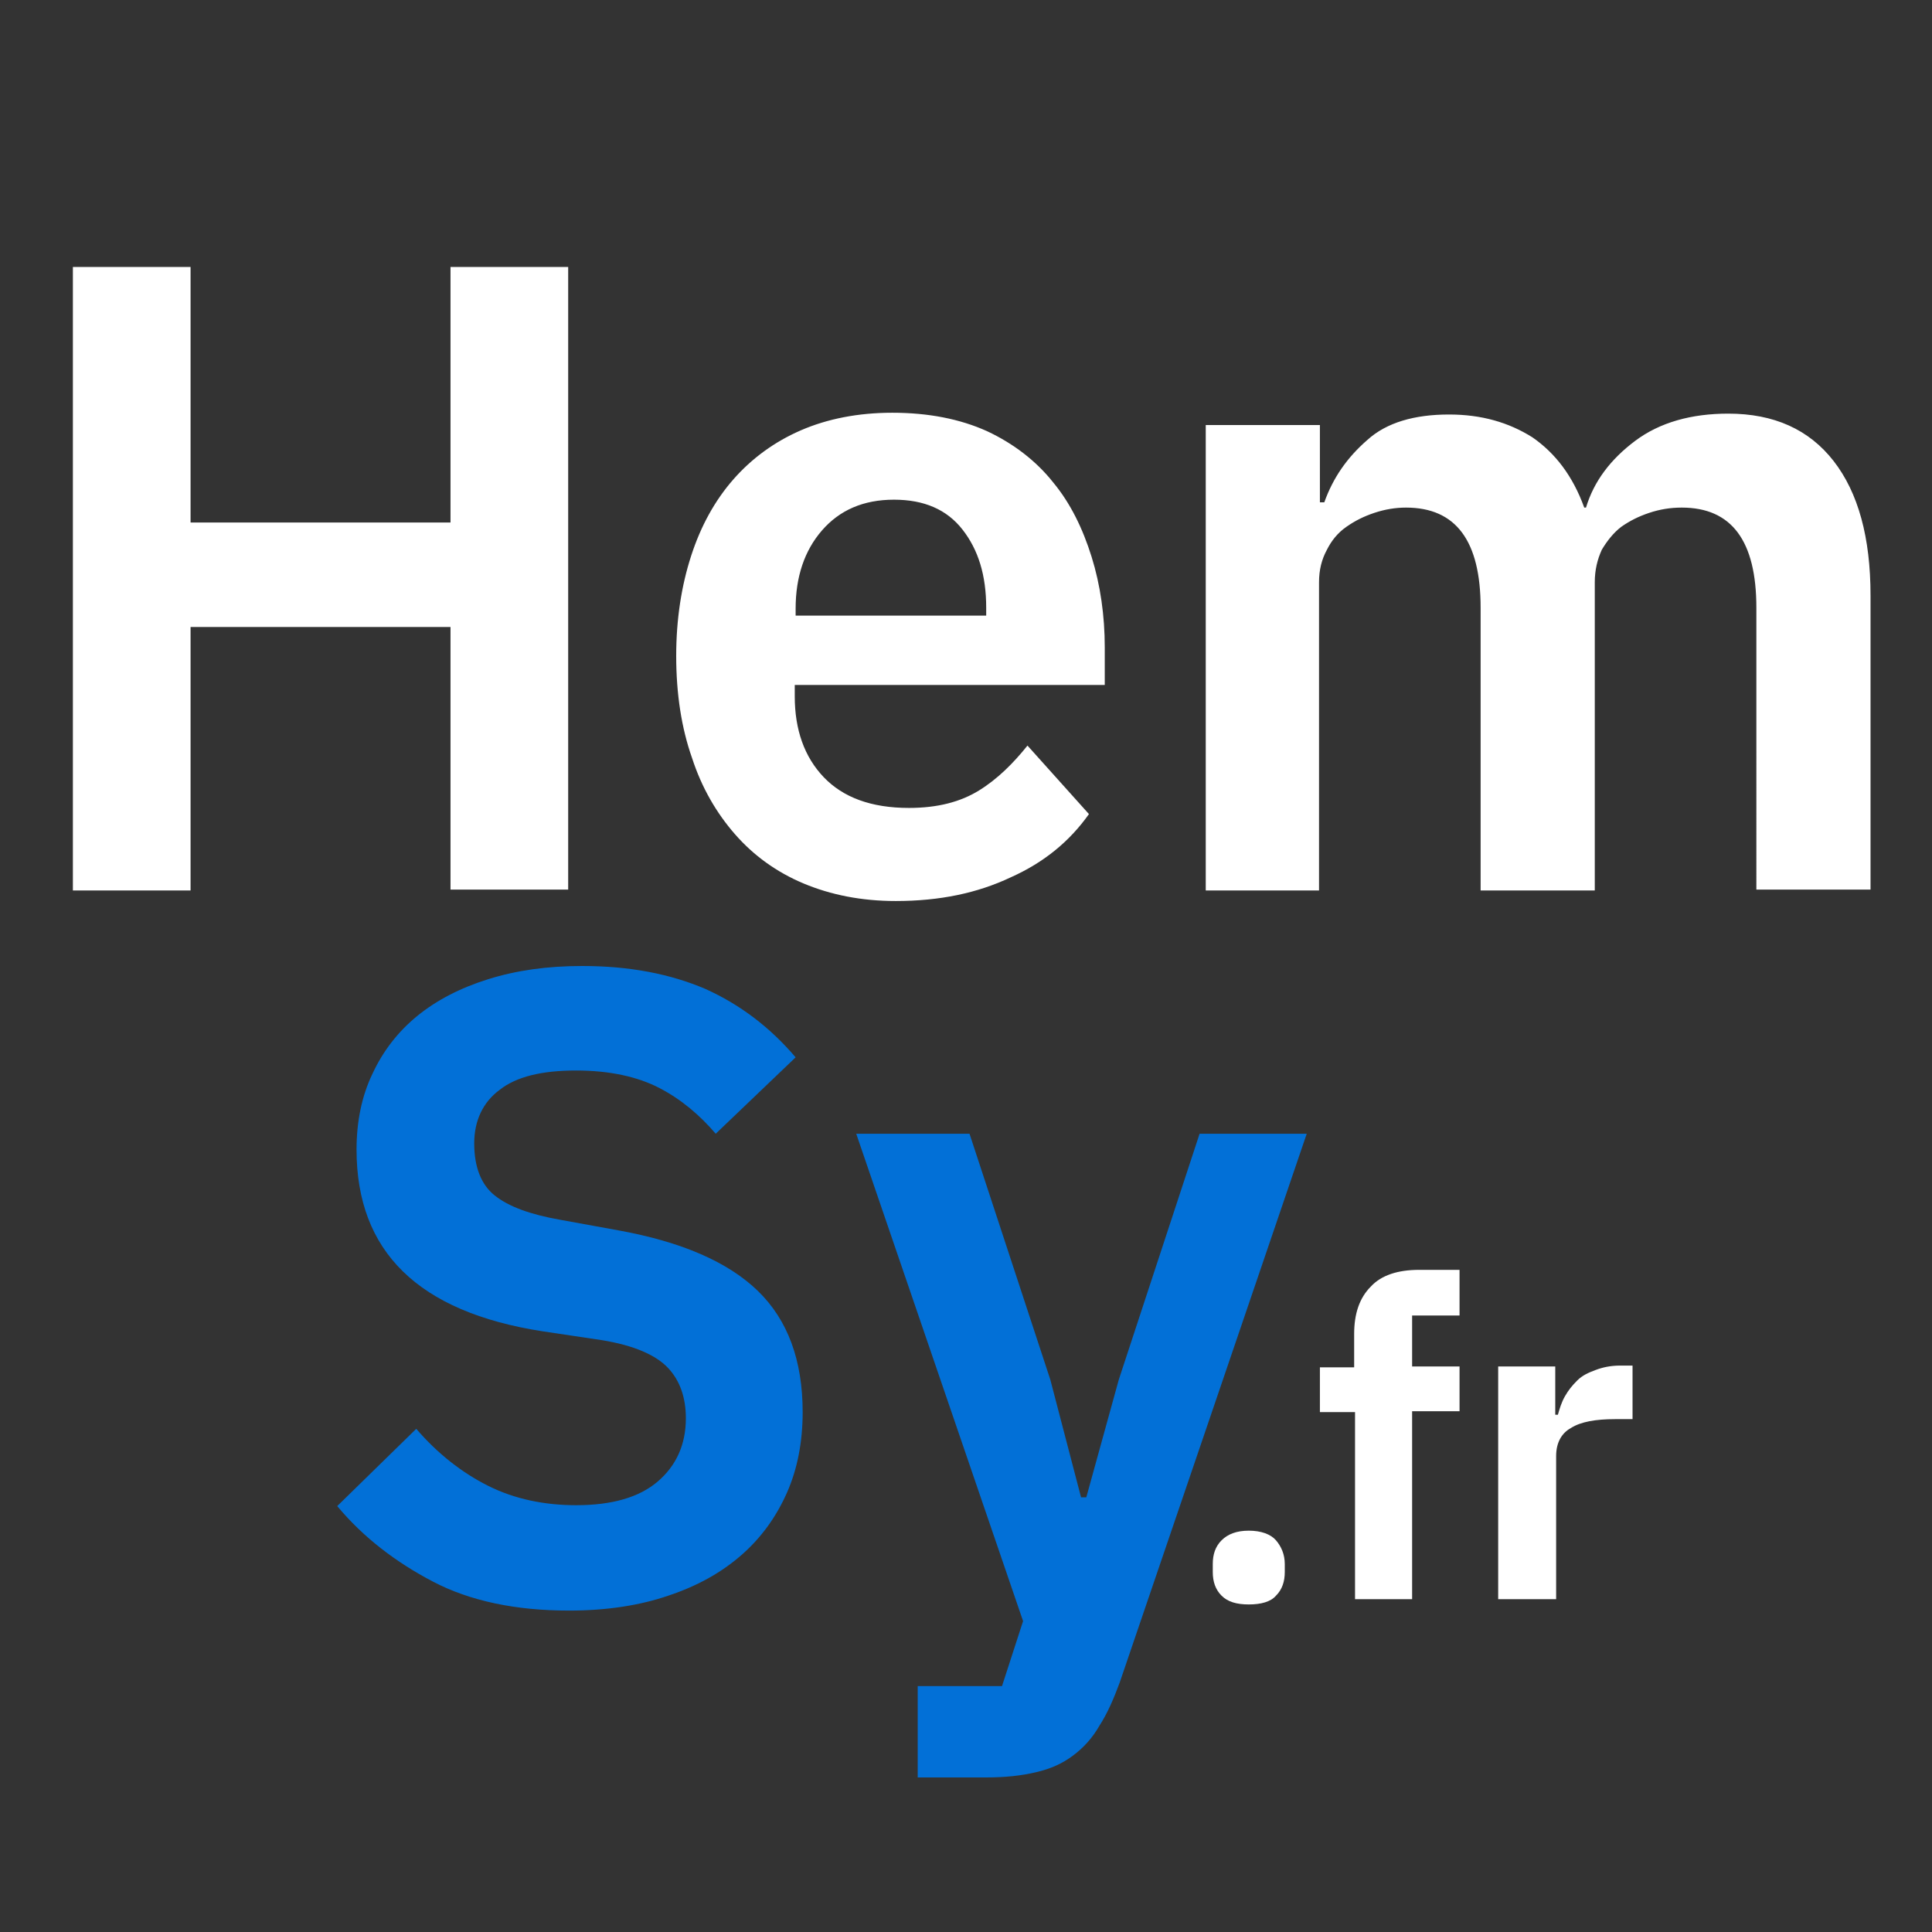 <svg version="1.1" id="Calque_1" xmlns="http://www.w3.org/2000/svg" x="0" y="0" viewBox="0 0 220 220" style="enable-background:new 0 0 220 220" xml:space="preserve"><rect x="0" y="0" width="220" height="220" fill="#333333" stroke="none"/><style>.st2{enable-background:new}.st3{fill:#fff}</style><g id="Calque_1_1_"><g class="st2"><path class="st3" d="M51.3 71.4H21.7v30H8.3v-71h13.4v29.1h29.6V30.4h13.4v70.9H51.3V71.4zm50.7 31.2c-3.9 0-7.4-.7-10.5-2-3.1-1.3-5.7-3.2-7.8-5.6-2.1-2.4-3.8-5.3-4.9-8.7C77.6 82.9 77 79 77 74.7c0-4.2.6-8 1.7-11.4 1.1-3.4 2.7-6.3 4.8-8.7 2.1-2.4 4.7-4.3 7.7-5.6 3-1.3 6.5-2 10.4-2 4.1 0 7.7.7 10.8 2.1 3 1.4 5.6 3.4 7.5 5.8 2 2.4 3.4 5.3 4.4 8.5 1 3.2 1.5 6.7 1.5 10.3V78H90.5v1.3c0 3.8 1.1 6.9 3.3 9.2 2.2 2.3 5.4 3.5 9.7 3.5 3.3 0 5.9-.7 8-2 2.1-1.3 3.9-3.1 5.5-5.1l7 7.8c-2.2 3.1-5.1 5.5-8.9 7.2-3.8 1.8-8.1 2.7-13.1 2.7zm-.2-45.7c-3.5 0-6.2 1.2-8.2 3.5-2 2.3-3 5.3-3 8.9v.8h21.7v-.9c0-3.7-.9-6.6-2.7-8.9-1.8-2.3-4.4-3.4-7.8-3.4zm35.5 44.5v-53h13v8.8h.5c1-2.8 2.6-5.1 4.9-7.1 2.2-2 5.4-2.9 9.3-2.9 3.7 0 6.8.9 9.5 2.6 2.6 1.8 4.6 4.4 5.9 8h.2c.9-3 2.8-5.5 5.6-7.6 2.8-2.1 6.4-3.1 10.6-3.1 5.2 0 9.2 1.8 12 5.4 2.8 3.6 4.2 8.7 4.2 15.3v33.5h-13V69.2c0-7.6-2.8-11.4-8.5-11.4-1.3 0-2.5.2-3.7.6-1.2.4-2.2.9-3.2 1.6-.9.7-1.6 1.6-2.2 2.6-.5 1.1-.8 2.3-.8 3.7v35.1h-13V69.2c0-7.6-2.8-11.4-8.5-11.4-1.2 0-2.4.2-3.6.6-1.2.4-2.2.9-3.2 1.6s-1.7 1.6-2.2 2.6c-.6 1.1-.9 2.3-.9 3.7v35.1h-12.9z"/></g><path d="M64.8 183.4c-6.1 0-11.3-1.1-15.5-3.3-4.2-2.2-7.9-5-10.9-8.6l9-8.8c2.4 2.8 5.2 5 8.2 6.5 3 1.5 6.4 2.2 10 2.2 4.1 0 7.2-.9 9.3-2.7 2.1-1.8 3.2-4.2 3.2-7.2 0-2.4-.7-4.3-2-5.7-1.4-1.5-3.9-2.6-7.6-3.2l-6.7-1c-14.2-2.2-21.2-9.1-21.2-20.7 0-3.2.6-6.1 1.8-8.6 1.2-2.6 2.9-4.8 5.1-6.6 2.2-1.8 4.9-3.2 8.1-4.2 3.2-1 6.7-1.5 10.7-1.5 5.4 0 10 .9 14 2.6 4 1.8 7.4 4.4 10.3 7.8l-9.1 8.7c-1.8-2.1-3.9-3.9-6.4-5.2-2.5-1.3-5.7-2-9.5-2-3.9 0-6.8.7-8.7 2.2-1.9 1.4-2.9 3.5-2.9 6.1 0 2.7.8 4.7 2.3 5.9 1.6 1.3 4.1 2.2 7.5 2.8l6.6 1.2c7.2 1.3 12.5 3.6 15.9 6.9 3.4 3.3 5.1 7.9 5.1 13.8 0 3.4-.6 6.5-1.8 9.2-1.2 2.7-2.9 5.1-5.2 7.1-2.3 2-5 3.5-8.3 4.6-3.2 1.1-7 1.7-11.3 1.7zm71.8-54.3h12.2l-21.3 62.5c-.7 1.9-1.4 3.5-2.3 4.9-.8 1.4-1.8 2.5-3 3.4-1.2.9-2.5 1.5-4.2 1.9s-3.5.6-5.7.6h-7.8V192h9.6l2.4-7.4-19-55.5h12.9l9.2 28 3.5 13.4h.6l3.7-13.4 9.2-28z" style="fill:#0270d7" class="st2"/><g class="st2"><path class="st3" d="M142.2 182.7c-1.4 0-2.4-.3-3.1-1-.7-.7-1-1.6-1-2.7v-.9c0-1.1.3-2 1-2.7.7-.7 1.7-1.1 3.1-1.1 1.4 0 2.5.4 3.1 1.1.6.7 1 1.6 1 2.7v.9c0 1.1-.3 2-1 2.7-.6.7-1.7 1-3.1 1zm12-21.9h-3.9v-5.1h3.9v-3.8c0-2.3.6-4.1 1.9-5.4 1.2-1.3 3.1-1.9 5.5-1.9h4.6v5.2h-5.4v5.8h5.4v5.1h-5.4v21.4h-6.5v-21.3zm16.4 21.3v-26.5h6.5v5.5h.3c.2-.7.4-1.4.8-2.1.4-.7.8-1.2 1.4-1.8s1.3-.9 2.1-1.2c.8-.3 1.7-.5 2.8-.5h1.4v6.1h-2c-2.2 0-3.9.3-5 1-1.1.6-1.7 1.7-1.7 3.2v16.3h-6.6z"/></g></g><path d="M1002 178h50v6h-50z" style="fill:none"/></svg>